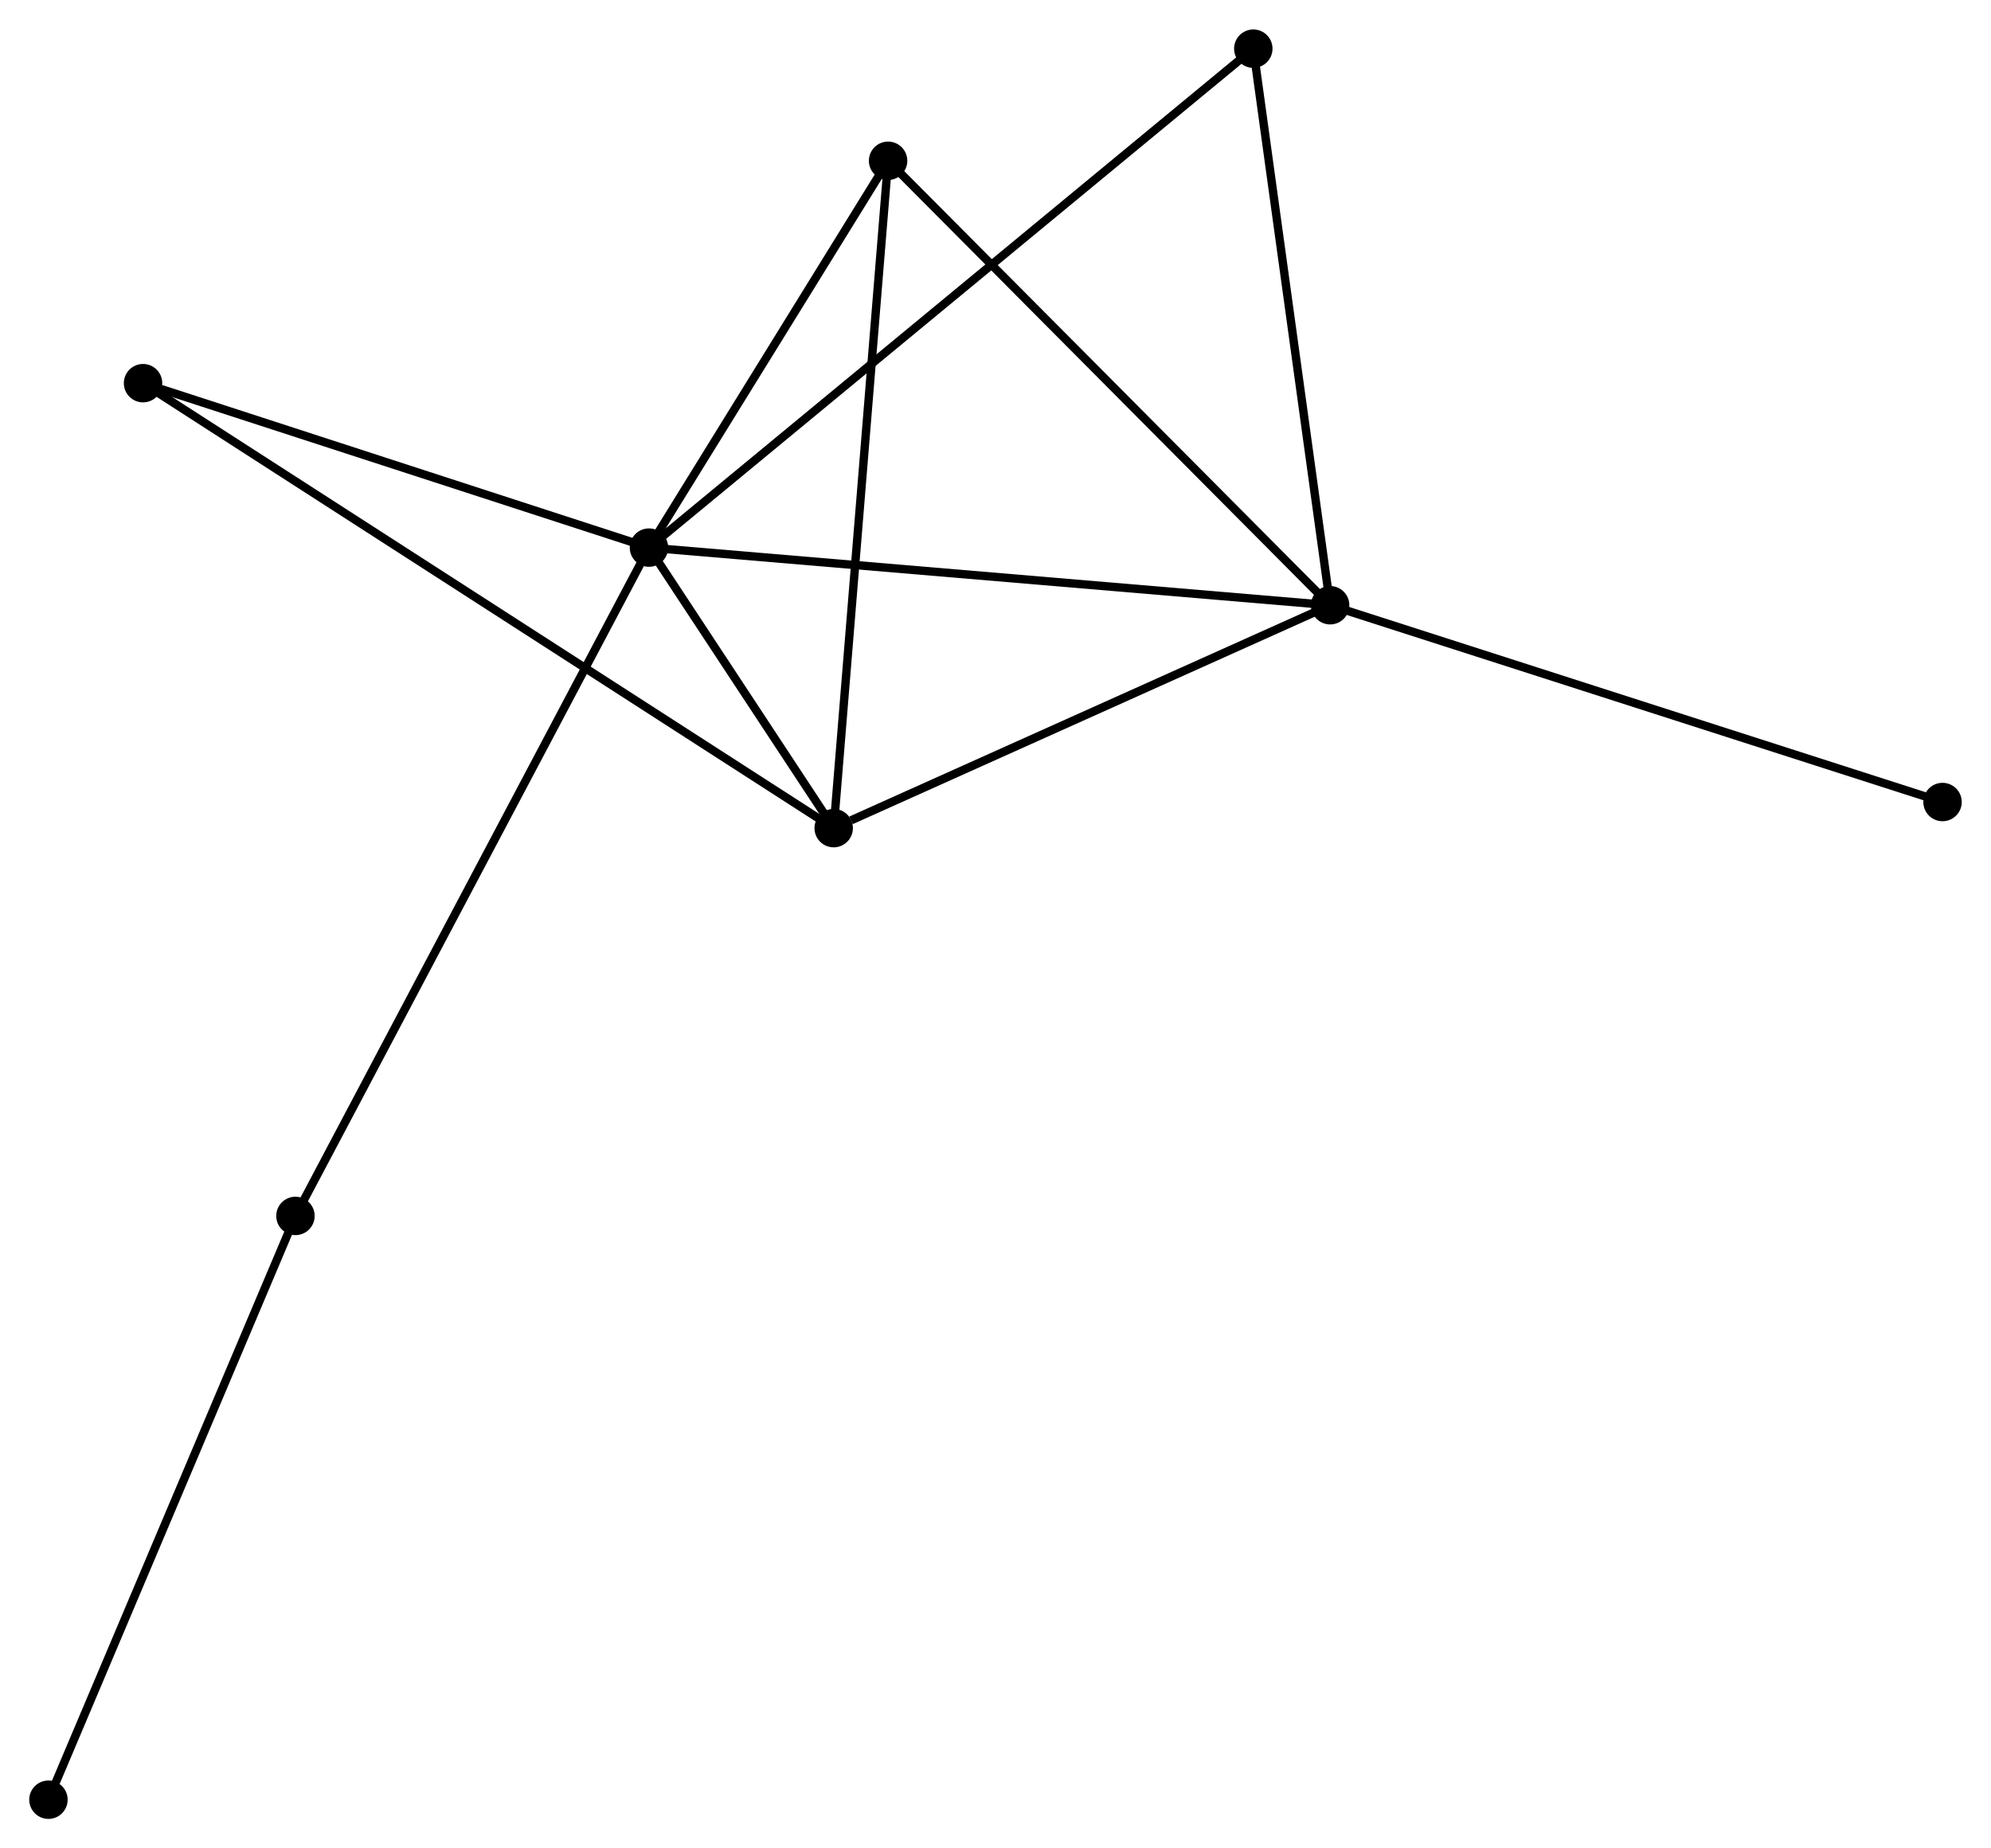 <?xml version="1.0" encoding="UTF-8" standalone="no"?>
<!DOCTYPE svg PUBLIC "-//W3C//DTD SVG 1.1//EN"
 "http://www.w3.org/Graphics/SVG/1.1/DTD/svg11.dtd">
<!-- Generated by graphviz version 2.36.0 (20140111.2315)
 -->
<!-- Title: %3 Pages: 1 -->
<svg width="238pt" height="221pt"
 viewBox="0.00 0.00 238.36 221.28" xmlns="http://www.w3.org/2000/svg" xmlns:xlink="http://www.w3.org/1999/xlink">
<g id="graph0" class="graph" transform="scale(1 1) rotate(0) translate(4 217.283)">
<title>%3</title>
<!-- 0 -->
<g id="node1" class="node"><title>0</title>
<ellipse fill="black" stroke="black" cx="73.693" cy="-151.735" rx="1.8" ry="1.8"/>
</g>
<!-- 1 -->
<g id="node2" class="node"><title>1</title>
<ellipse fill="black" stroke="black" cx="155.243" cy="-144.835" rx="1.8" ry="1.8"/>
</g>
<!-- 0&#45;&#45;1 -->
<g id="edge1" class="edge"><title>0&#45;&#45;1</title>
<path fill="none" stroke="black" d="M75.709,-151.565C86.992,-150.61 142.2,-145.939 153.298,-145"/>
</g>
<!-- 2 -->
<g id="node3" class="node"><title>2</title>
<ellipse fill="black" stroke="black" cx="95.808" cy="-118.143" rx="1.8" ry="1.8"/>
</g>
<!-- 0&#45;&#45;2 -->
<g id="edge2" class="edge"><title>0&#45;&#45;2</title>
<path fill="none" stroke="black" d="M74.882,-149.929C78.758,-144.042 90.991,-125.461 94.719,-119.798"/>
</g>
<!-- 3 -->
<g id="node4" class="node"><title>3</title>
<ellipse fill="black" stroke="black" cx="102.322" cy="-198.057" rx="1.8" ry="1.8"/>
</g>
<!-- 0&#45;&#45;3 -->
<g id="edge3" class="edge"><title>0&#45;&#45;3</title>
<path fill="none" stroke="black" d="M74.646,-153.276C78.992,-160.309 96.922,-189.319 101.337,-196.462"/>
</g>
<!-- 4 -->
<g id="node5" class="node"><title>4</title>
<ellipse fill="black" stroke="black" cx="146.044" cy="-211.483" rx="1.8" ry="1.8"/>
</g>
<!-- 0&#45;&#45;4 -->
<g id="edge4" class="edge"><title>0&#45;&#45;4</title>
<path fill="none" stroke="black" d="M75.204,-152.983C84.62,-160.759 135.149,-202.487 144.541,-210.242"/>
</g>
<!-- 5 -->
<g id="node6" class="node"><title>5</title>
<ellipse fill="black" stroke="black" cx="13.125" cy="-171.427" rx="1.8" ry="1.8"/>
</g>
<!-- 0&#45;&#45;5 -->
<g id="edge5" class="edge"><title>0&#45;&#45;5</title>
<path fill="none" stroke="black" d="M71.946,-152.303C63.256,-155.128 24.739,-167.651 15.245,-170.738"/>
</g>
<!-- 6 -->
<g id="node7" class="node"><title>6</title>
<ellipse fill="black" stroke="black" cx="31.371" cy="-71.706" rx="1.8" ry="1.8"/>
</g>
<!-- 0&#45;&#45;6 -->
<g id="edge6" class="edge"><title>0&#45;&#45;6</title>
<path fill="none" stroke="black" d="M72.809,-150.064C67.301,-139.649 37.744,-83.756 32.25,-73.368"/>
</g>
<!-- 1&#45;&#45;2 -->
<g id="edge7" class="edge"><title>1&#45;&#45;2</title>
<path fill="none" stroke="black" d="M153.528,-144.065C145.001,-140.236 107.205,-123.261 97.888,-119.078"/>
</g>
<!-- 1&#45;&#45;3 -->
<g id="edge8" class="edge"><title>1&#45;&#45;3</title>
<path fill="none" stroke="black" d="M153.935,-146.151C146.677,-153.45 111.407,-188.92 103.779,-196.592"/>
</g>
<!-- 1&#45;&#45;4 -->
<g id="edge9" class="edge"><title>1&#45;&#45;4</title>
<path fill="none" stroke="black" d="M154.978,-146.758C153.634,-156.49 147.597,-200.228 146.293,-209.679"/>
</g>
<!-- 8 -->
<g id="node8" class="node"><title>8</title>
<ellipse fill="black" stroke="black" cx="228.558" cy="-121.269" rx="1.8" ry="1.8"/>
</g>
<!-- 1&#45;&#45;8 -->
<g id="edge10" class="edge"><title>1&#45;&#45;8</title>
<path fill="none" stroke="black" d="M157.055,-144.252C167.199,-140.992 216.832,-125.038 226.809,-121.831"/>
</g>
<!-- 2&#45;&#45;3 -->
<g id="edge11" class="edge"><title>2&#45;&#45;3</title>
<path fill="none" stroke="black" d="M95.969,-120.119C96.87,-131.175 101.28,-185.275 102.167,-196.15"/>
</g>
<!-- 2&#45;&#45;5 -->
<g id="edge12" class="edge"><title>2&#45;&#45;5</title>
<path fill="none" stroke="black" d="M94.081,-119.256C83.321,-126.191 25.575,-163.404 14.843,-170.32"/>
</g>
<!-- 7 -->
<g id="node9" class="node"><title>7</title>
<ellipse fill="black" stroke="black" cx="1.8" cy="-1.8" rx="1.8" ry="1.8"/>
</g>
<!-- 6&#45;&#45;7 -->
<g id="edge13" class="edge"><title>6&#45;&#45;7</title>
<path fill="none" stroke="black" d="M30.64,-69.978C26.584,-60.39 6.877,-13.801 2.614,-3.724"/>
</g>
</g>
</svg>
